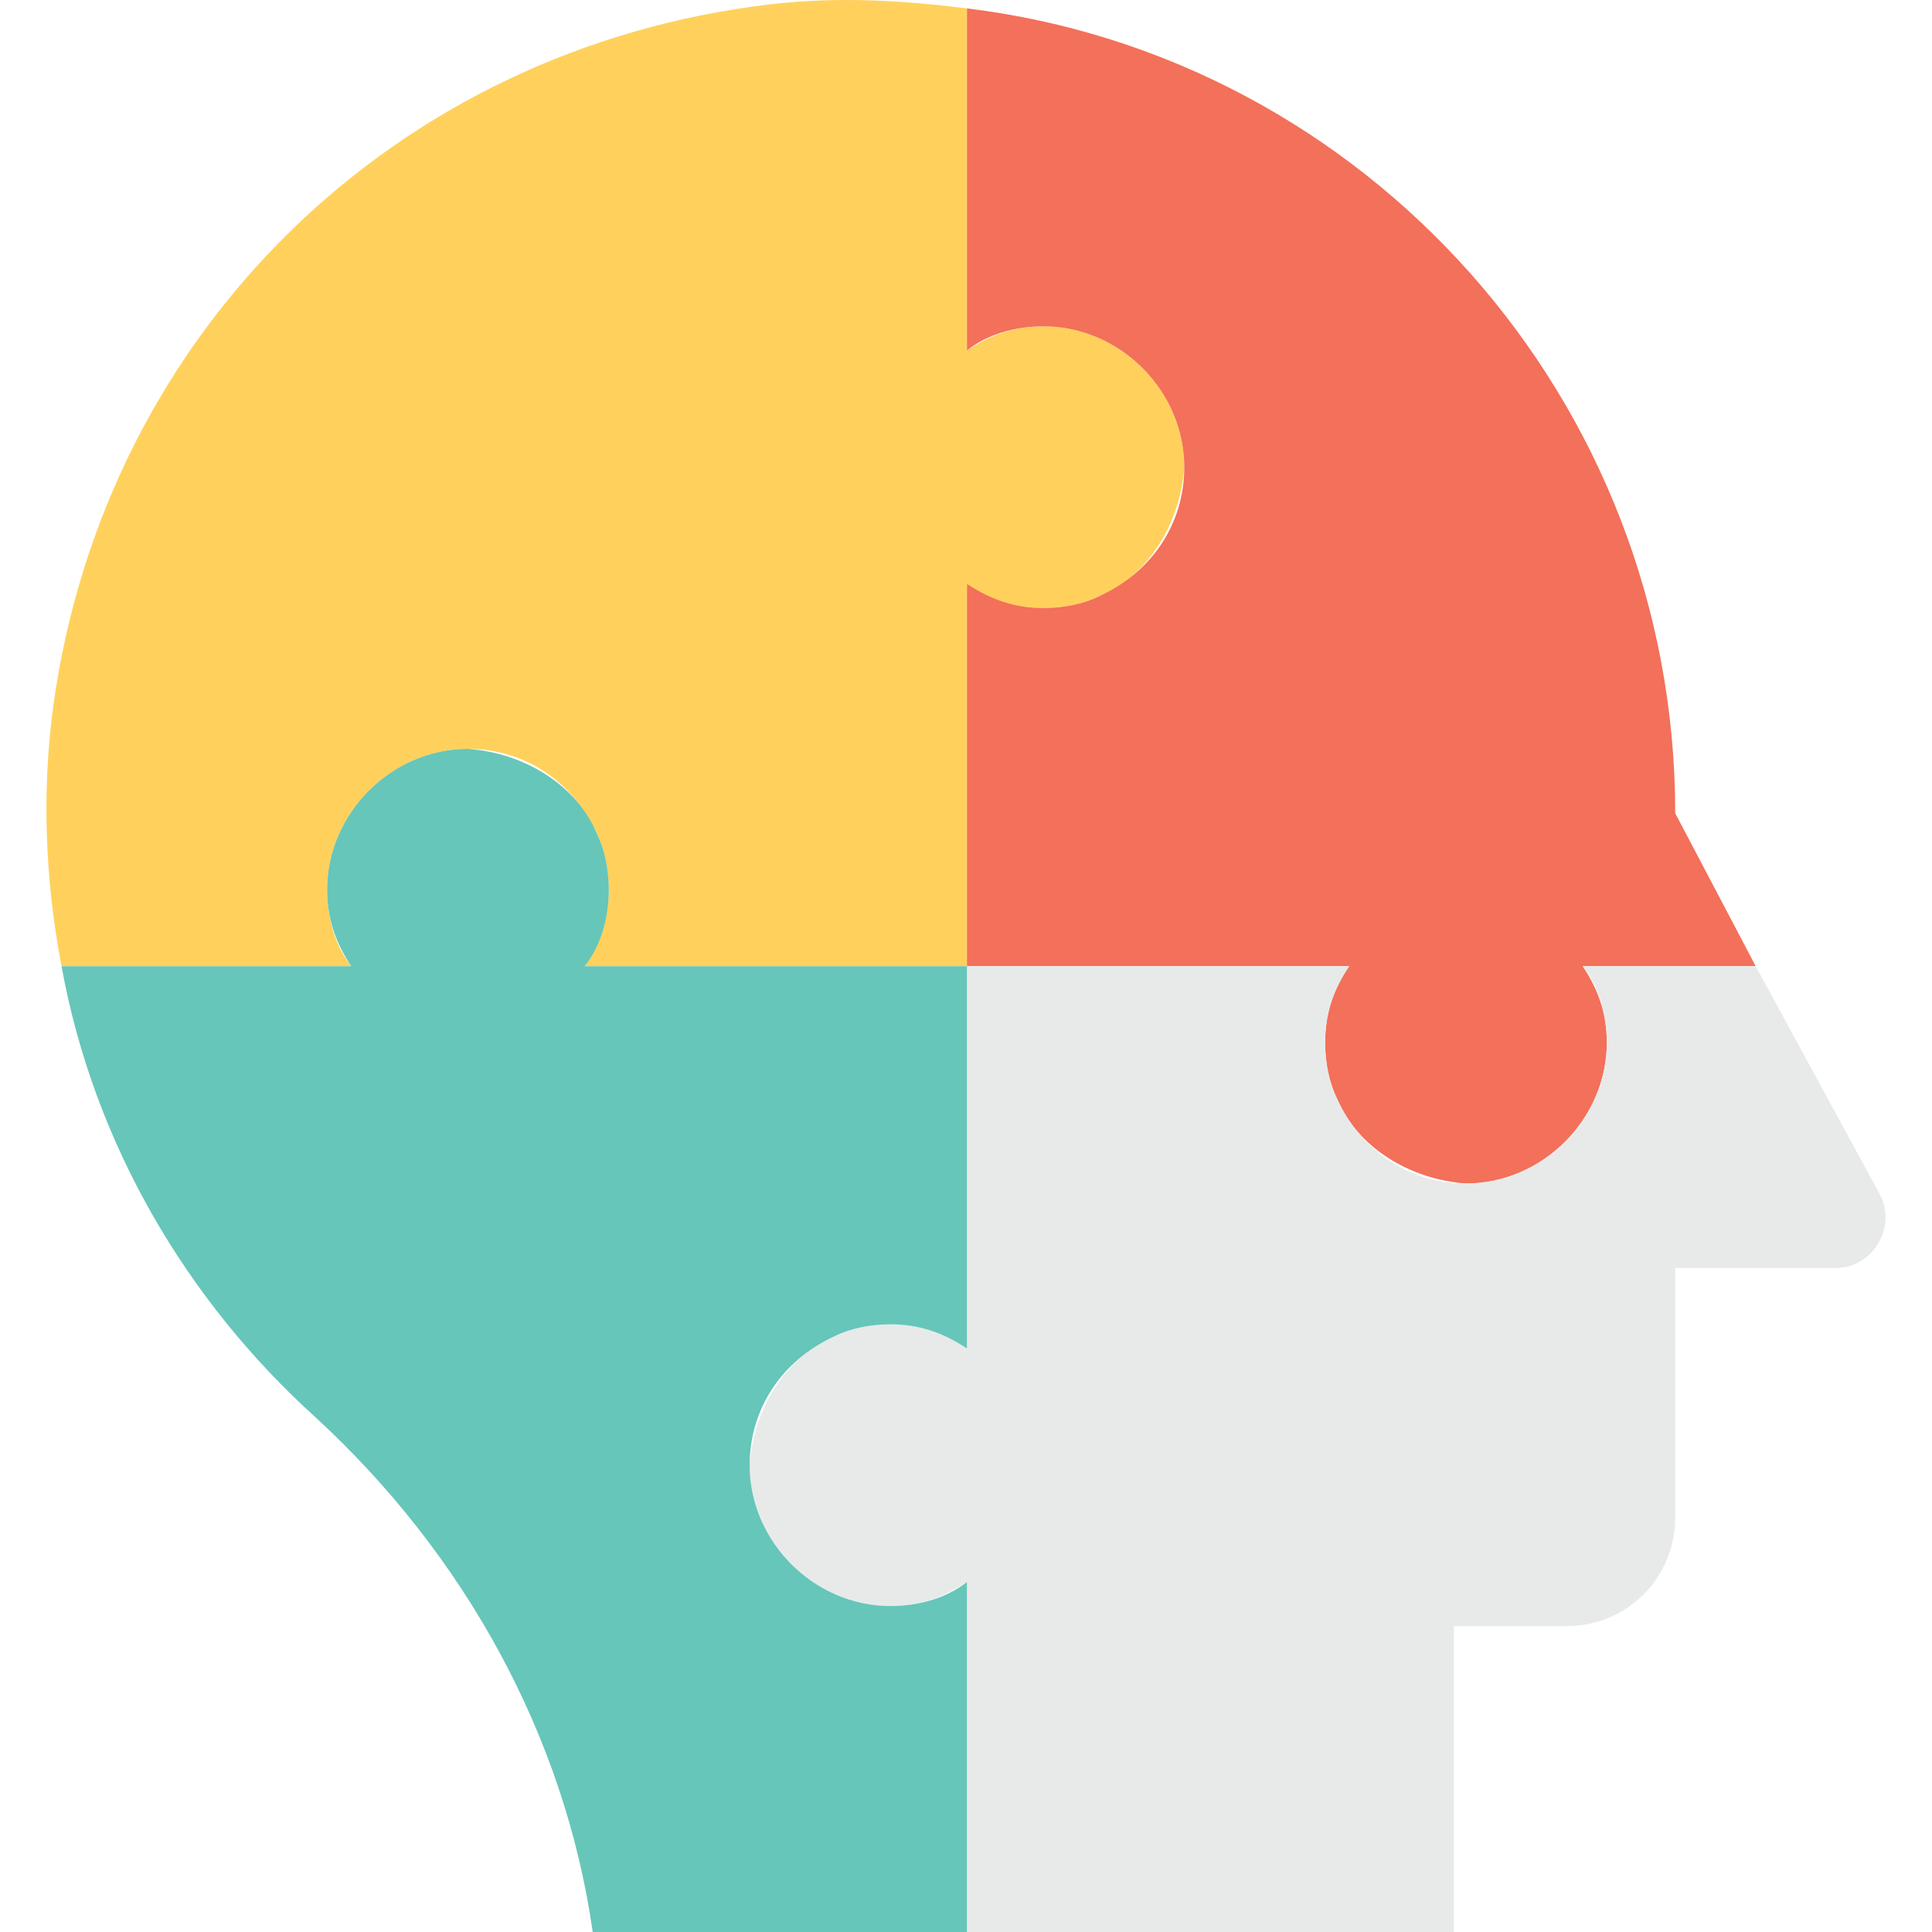 <?xml version="1.0" encoding="iso-8859-1"?>
<!-- Generator: Adobe Illustrator 19.0.0, SVG Export Plug-In . SVG Version: 6.00 Build 0)  -->
<svg version="1.1" id="Layer_1" xmlns="http://www.w3.org/2000/svg" xmlns:xlink="http://www.w3.org/1999/xlink" x="0px" y="0px"
	 viewBox="0 0 512.096 512.096" style="enable-background:new 0 0 512.096 512.096;" xml:space="preserve">
<path style="fill:#FFD15C;" d="M204.038,1.163c-99.2,11.733-176,86.4-189.867,185.6c-3.2,23.467-2.133,46.933,2.133,69.333h76.8
	c-4.267-5.333-6.4-12.8-6.4-20.267c0-20.267,17.067-37.333,37.333-37.333l0,0l0,0c14.933,0,27.733,8.533,34.133,22.4
	c2.133,4.267,3.2,9.6,3.2,14.933c0,7.467-2.133,13.867-6.4,20.267h101.333V154.763l0,0c5.333,4.267,12.8,6.4,20.267,6.4
	c5.333,0,10.667-1.067,14.933-3.2c12.8-5.333,21.333-19.2,22.4-34.133c0-20.267-17.067-37.333-37.333-37.333
	c-7.467,0-13.867,2.133-20.267,6.4V2.23C239.238,0.096,222.172-0.97,204.038,1.163z"/>
<path style="fill:#F3705A;" d="M276.572,86.496c20.267,0,37.333,17.067,37.333,37.333l0,0l0,0c0,14.933-8.533,27.733-22.4,34.133
	c-4.267,2.133-9.6,3.2-14.933,3.2c-7.467,0-13.867-2.133-20.267-6.4v101.333h101.333l0,0c-4.267,5.333-6.4,12.8-6.4,20.267
	c0,5.333,1.067,10.667,3.2,14.933c5.333,12.8,19.2,21.333,34.133,22.4c20.267,0,37.333-17.067,37.333-37.333
	c0-7.467-2.133-13.867-6.4-20.267h45.867l-21.333-40.533c0-109.867-82.133-200.533-187.733-213.333v90.667
	C261.638,88.63,269.105,86.496,276.572,86.496z"/>
<path style="fill:#E8EAE9;" d="M425.905,276.363c0,20.267-17.067,37.333-37.333,37.333l0,0l0,0c-14.933,0-27.733-8.533-34.133-22.4
	c-2.133-4.267-3.2-9.6-3.2-14.933c0-7.467,2.133-13.867,6.4-20.267H256.305V357.43l0,0c-5.333-4.267-12.8-6.4-20.267-6.4
	c-5.333,0-10.667,1.067-14.933,3.2c-12.8,5.333-21.333,19.2-22.4,34.133c0,20.267,17.067,37.333,37.333,37.333
	c7.467,0,13.867-2.133,20.267-6.4v92.8h129.067V431.03h29.867c16,0,28.8-12.8,28.8-28.8v-66.133h42.667c9.6,0,16-10.667,11.733-19.2
	l-33.067-60.8h-45.867C423.772,261.43,425.905,268.896,425.905,276.363z"/>
<path style="fill:#66C6B9;" d="M236.038,425.696c-20.267,0-37.333-17.067-37.333-37.333l0,0l0,0c0-14.933,8.533-27.733,22.4-34.133
	c4.267-2.133,9.6-3.2,14.933-3.2c7.467,0,13.867,2.133,20.267,6.4V256.096H154.972l0,0c4.267-5.333,6.4-12.8,6.4-20.267
	c0-5.333-1.067-10.667-3.2-14.933c-5.333-12.8-19.2-21.333-34.133-22.4c-20.267,0-37.333,17.067-37.333,37.333
	c0,7.467,2.133,13.867,6.4,20.267h-76.8c8.533,46.933,33.067,88.533,67.2,119.467c39.467,36.267,66.133,84.267,73.6,136.533h99.2
	v-92.8C250.972,423.563,243.505,425.696,236.038,425.696z"/>
<g>
</g>
<g>
</g>
<g>
</g>
<g>
</g>
<g>
</g>
<g>
</g>
<g>
</g>
<g>
</g>
<g>
</g>
<g>
</g>
<g>
</g>
<g>
</g>
<g>
</g>
<g>
</g>
<g>
</g>
</svg>
